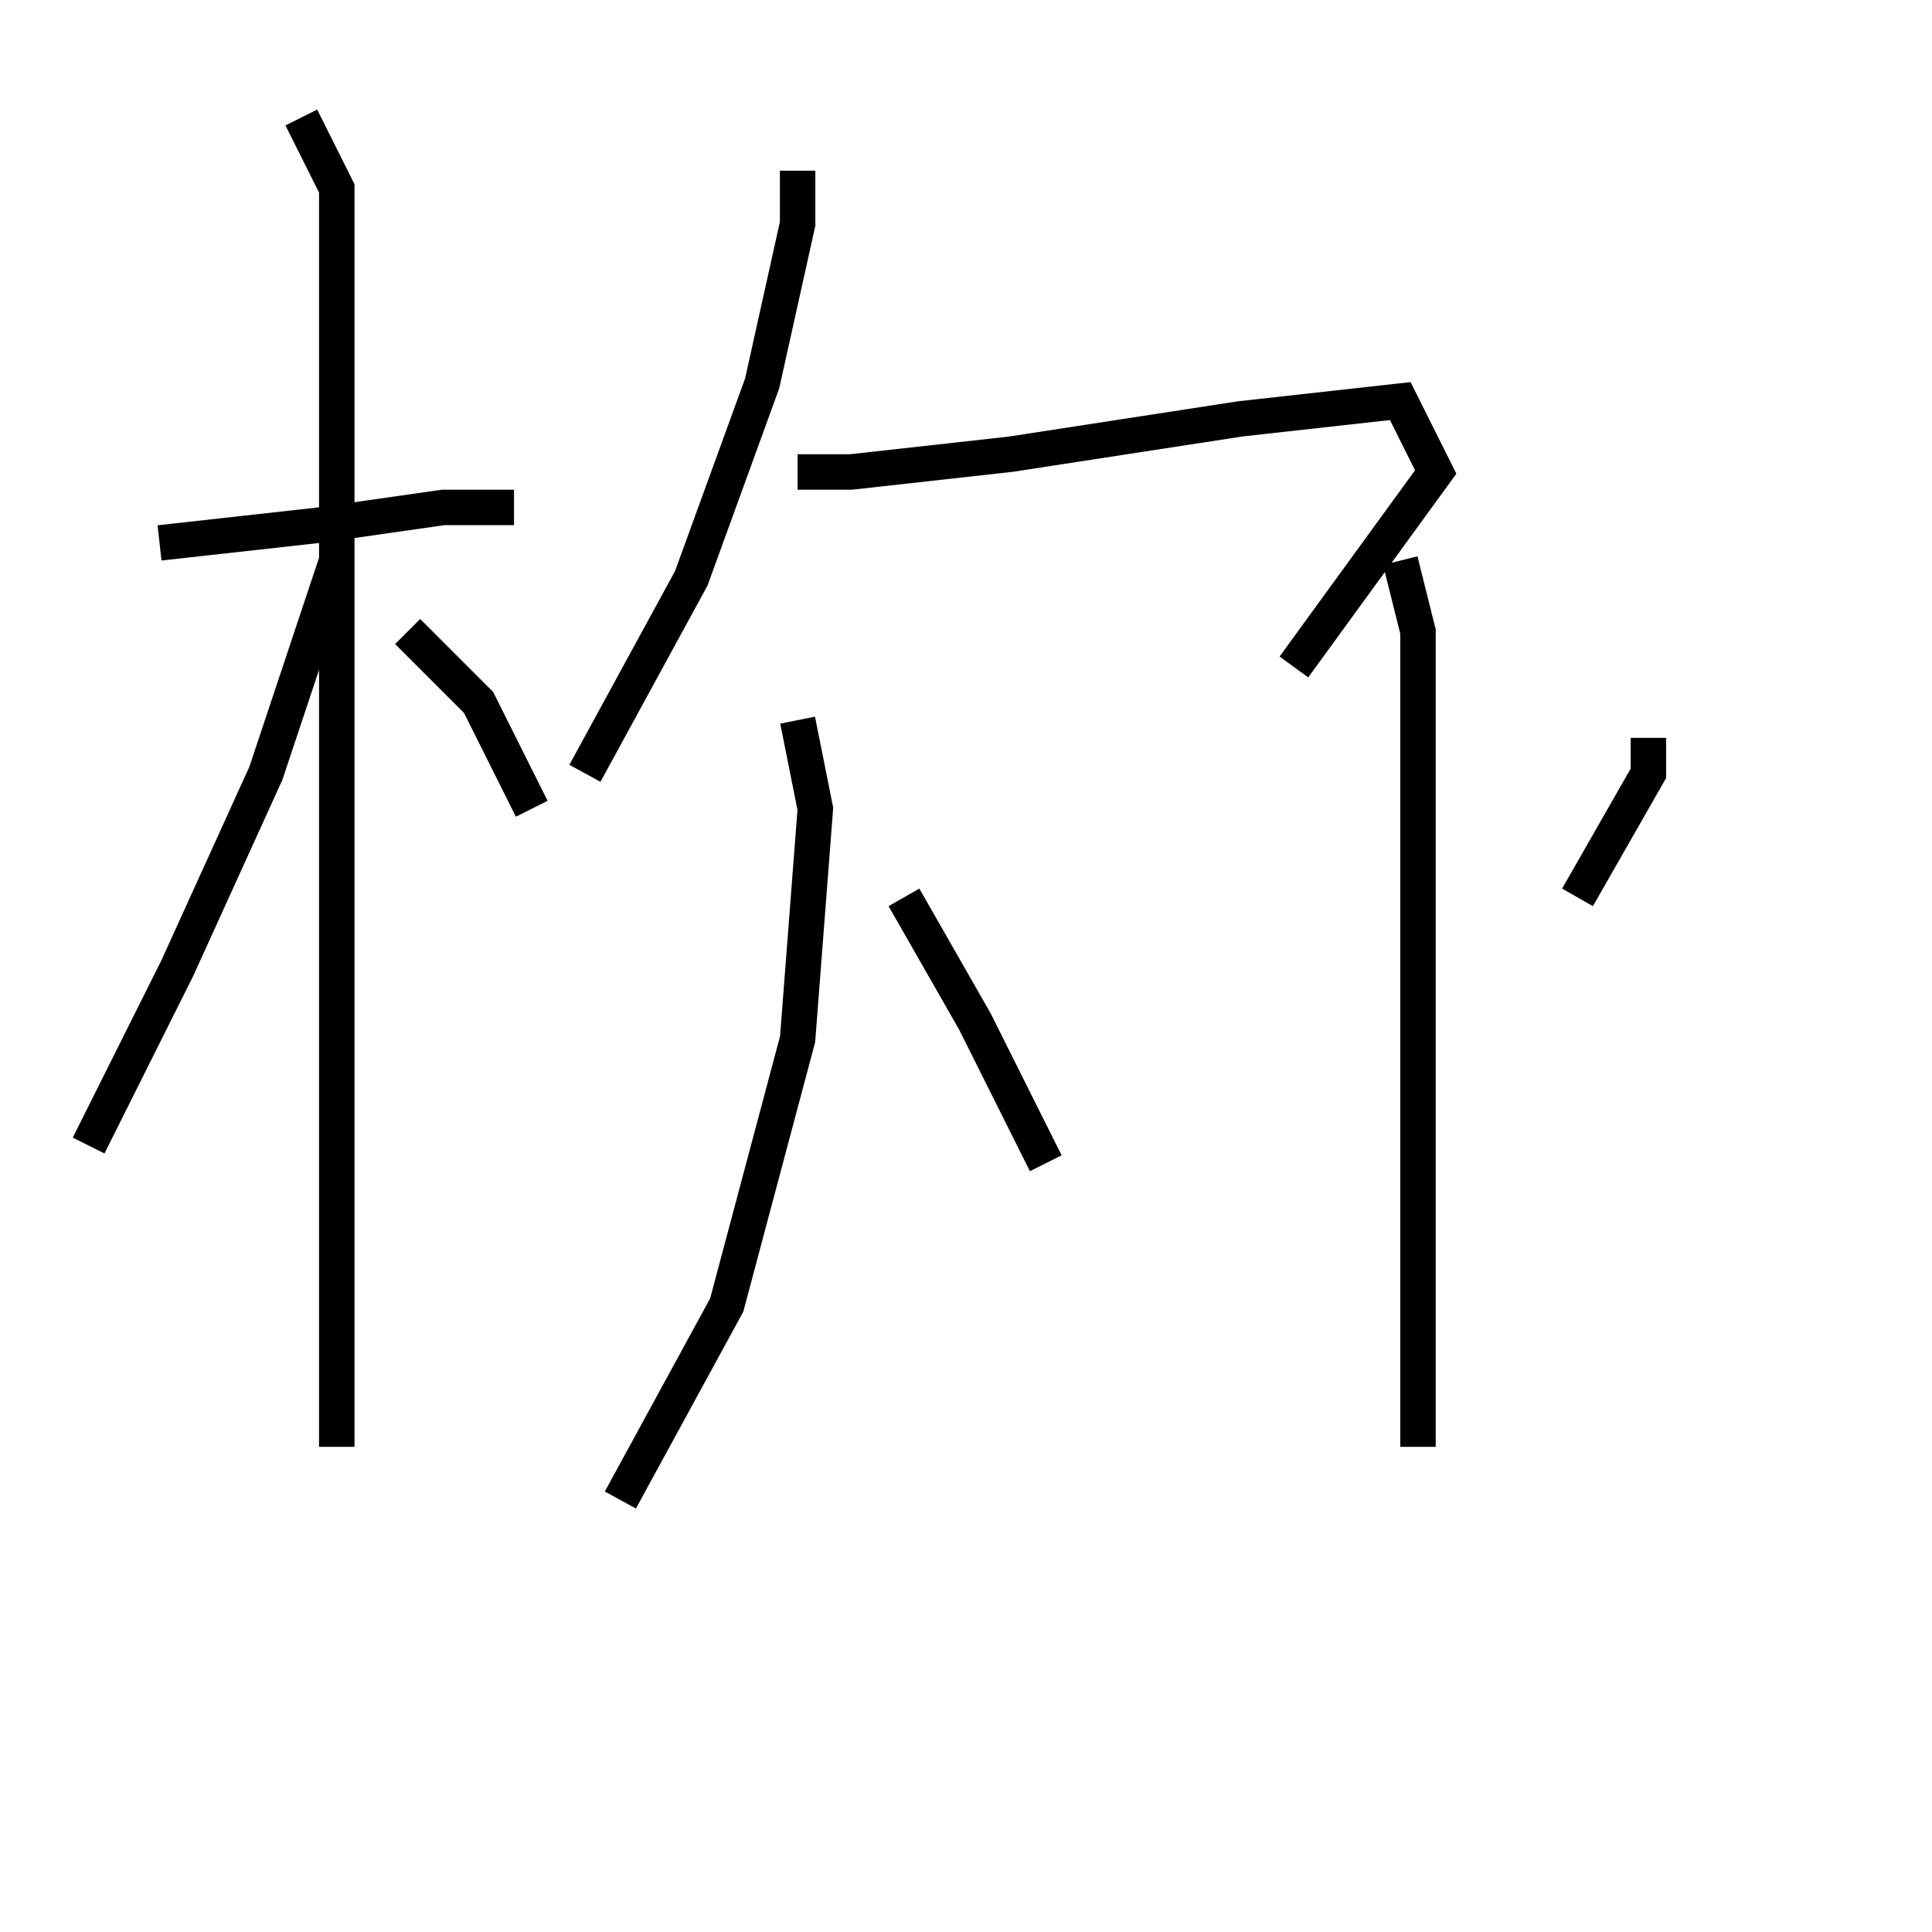 <?xml version="1.0" encoding="utf-8" ?>
<svg baseProfile="full" height="109" version="1.1" width="109" xmlns="http://www.w3.org/2000/svg" xmlns:ev="http://www.w3.org/2001/xml-events" xmlns:xlink="http://www.w3.org/1999/xlink"><defs /><rect fill="white" height="109" width="109" x="0" y="0" /><path d="M5.0,30.629 m4,0 l9,-1 7,-1 l4,0 m-12,-22 l2,4 0,16 l0,32 0,23 m0,-50 l-4,12 -5,11 l-5,10 m18,-29 l4,4 3,6 m15,-36 l0,3 -2,9 l-4,11 -6,11 m12,-17 l3,0 9,-1 l13,-2 9,-1 l2,4 -8,11 m-28,3 l1,5 -1,13 l-4,15 -6,11 m16,-34 l4,7 4,8 m34,-24 l0,2 -4,7 m-10,-19 l1,4 0,14 l0,20 0,12 " fill="none" stroke="black" stroke-width="2.0" /></svg>